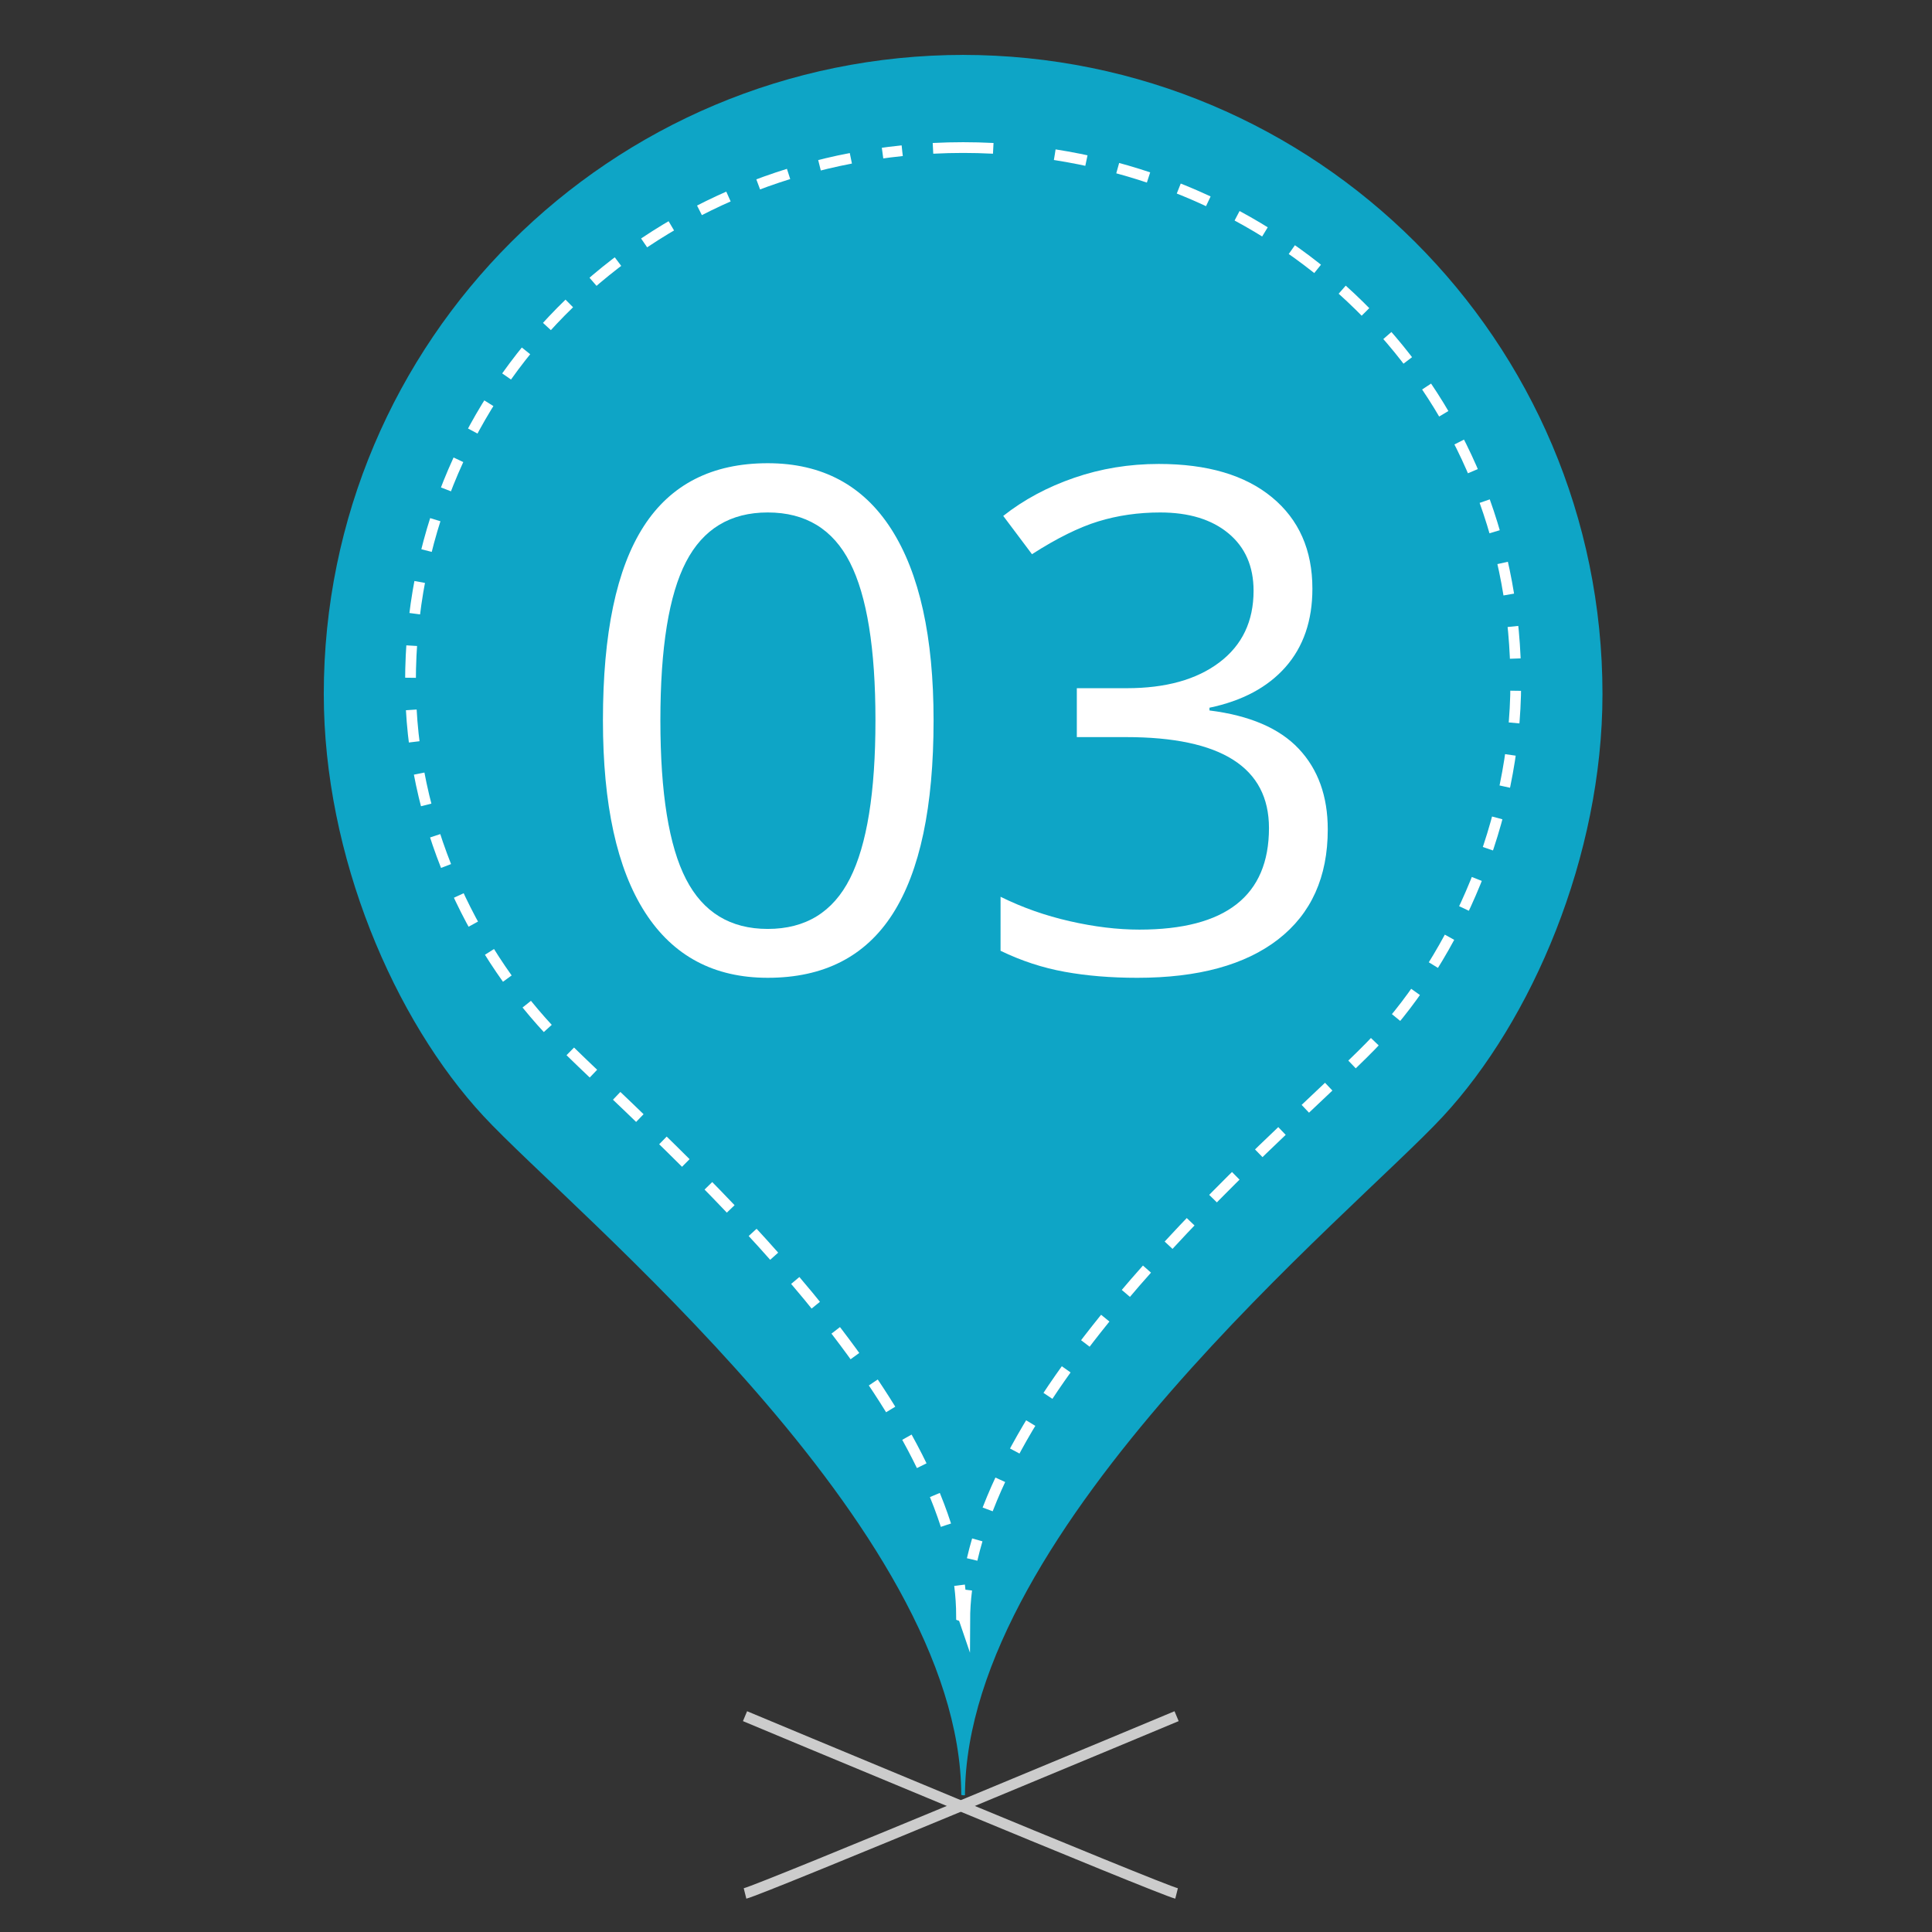 <?xml version="1.0" encoding="utf-8"?>
<!-- Generator: Adobe Illustrator 16.0.0, SVG Export Plug-In . SVG Version: 6.00 Build 0)  -->
<!DOCTYPE svg PUBLIC "-//W3C//DTD SVG 1.1//EN" "http://www.w3.org/Graphics/SVG/1.1/DTD/svg11.dtd">
<svg version="1.1" id="Layer_1" xmlns="http://www.w3.org/2000/svg" xmlns:xlink="http://www.w3.org/1999/xlink" x="0px" y="0px"
	 width="180px" height="180px" viewBox="0 0 180 180" enable-background="new 0 0 180 180" xml:space="preserve">
<rect x="0" y="0" width="180" height="180" fill="#333333" stroke="none"/>
<path fill="#FFFFFF" stroke="#CCCCCC" stroke-miterlimit="10" d="M69.413,176.409c1.739-0.435,40.207-16.517,40.207-16.517"/>
<path fill="#FFFFFF" stroke="#CCCCCC" stroke-miterlimit="10" d="M109.619,176.409c-1.738-0.435-40.207-16.517-40.207-16.517"/>
<path fill="#0EA5C6" d="M89.635,167.25l-0.076-0.029c-0.072-24.944-36.217-54.296-44.511-63.234
	c-8.295-8.937-14.882-24.21-14.882-39.323c0-32.943,26.706-59.55,59.65-59.55h-0.167c32.945,0,59.65,26.606,59.65,59.552
	c0,15.112-6.587,30.432-14.882,39.371s-44.439,38.266-44.512,63.21l-0.075,0.019L89.635,167.25z"/>
<g>
	<g>
		<path fill="none" stroke="#FFFFFF" stroke-miterlimit="10" d="M90.066,148.123c-0.12,0.962-0.183,1.92-0.186,2.867l-0.064-0.188
			l-0.169-0.221l-0.062-0.022c-0.002-0.948-0.066-1.906-0.185-2.866"/>
		<path fill="none" stroke="#FFFFFF" stroke-miterlimit="10" stroke-dasharray="2.993,2.993" d="M88.13,142.096
			c-6.248-19.337-30.775-39.464-37.023-46.199c-7.17-7.726-12.863-19.27-12.863-32.333c0-26.533,20.04-46.87,45.811-49.522"/>
		<path fill="none" stroke="#FFFFFF" stroke-miterlimit="10" d="M86.924,13.821c0.954-0.048,1.914-0.073,2.879-0.073h-0.141
			c0.964,0,1.924,0.025,2.877,0.073"/>
		<path fill="none" stroke="#FFFFFF" stroke-miterlimit="10" stroke-dasharray="3,3" d="M98.27,14.413
			c24.378,3.809,42.951,23.608,42.951,49.153c0,13.063-5.693,25.48-12.861,33.203c-6.545,7.054-33.148,28.446-37.788,48.521"/>
	</g>
</g>
<g>
	<path fill="#FFFFFF" d="M86.979,67.113c0,8.049-1.27,14.06-3.807,18.029c-2.539,3.971-6.419,5.957-11.644,5.957
		c-5.011,0-8.823-2.035-11.436-6.102c-2.611-4.065-3.918-10.029-3.918-17.886c0-8.113,1.263-14.132,3.792-18.062
		c2.527-3.927,6.383-5.892,11.563-5.892c5.055,0,8.893,2.049,11.515,6.148C85.666,53.404,86.979,59.34,86.979,67.113z
		 M61.526,67.113c0,6.775,0.796,11.707,2.389,14.796c1.592,3.089,4.129,4.637,7.613,4.637c3.525,0,6.079-1.566,7.662-4.699
		c1.582-3.132,2.374-8.044,2.374-14.733c0-6.688-0.792-11.589-2.374-14.702c-1.583-3.111-4.137-4.667-7.662-4.667
		c-3.482,0-6.021,1.536-7.613,4.604C62.322,55.417,61.526,60.338,61.526,67.113z"/>
	<path fill="#FFFFFF" d="M122.273,54.849c0,2.974-0.837,5.405-2.5,7.295c-1.668,1.89-4.033,3.155-7.089,3.792v0.255
		c3.738,0.468,6.512,1.655,8.313,3.566c1.803,1.912,2.708,4.417,2.708,7.518c0,4.438-1.542,7.852-4.618,10.241
		c-3.077,2.388-7.455,3.583-13.125,3.583c-2.464,0-4.72-0.186-6.768-0.559c-2.05-0.37-4.04-1.021-5.974-1.958V83.55
		c2.02,1,4.167,1.757,6.449,2.276c2.282,0.521,4.444,0.784,6.483,0.784c8.049,0,12.075-3.156,12.075-9.463
		c0-5.648-4.439-8.473-13.315-8.473h-4.587v-4.556h4.65c3.632,0,6.51-0.8,8.631-2.404c2.123-1.602,3.186-3.829,3.186-6.673
		c0-2.272-0.78-4.056-2.342-5.352c-1.56-1.294-3.679-1.944-6.356-1.944c-2.038,0-3.96,0.277-5.764,0.83
		c-1.805,0.553-3.867,1.571-6.183,3.059l-2.678-3.568c1.912-1.508,4.117-2.692,6.612-3.551c2.495-0.86,5.122-1.29,7.882-1.29
		c4.522,0,8.037,1.036,10.545,3.107C121.016,48.401,122.273,51.239,122.273,54.849z"/>
</g>
</svg>

